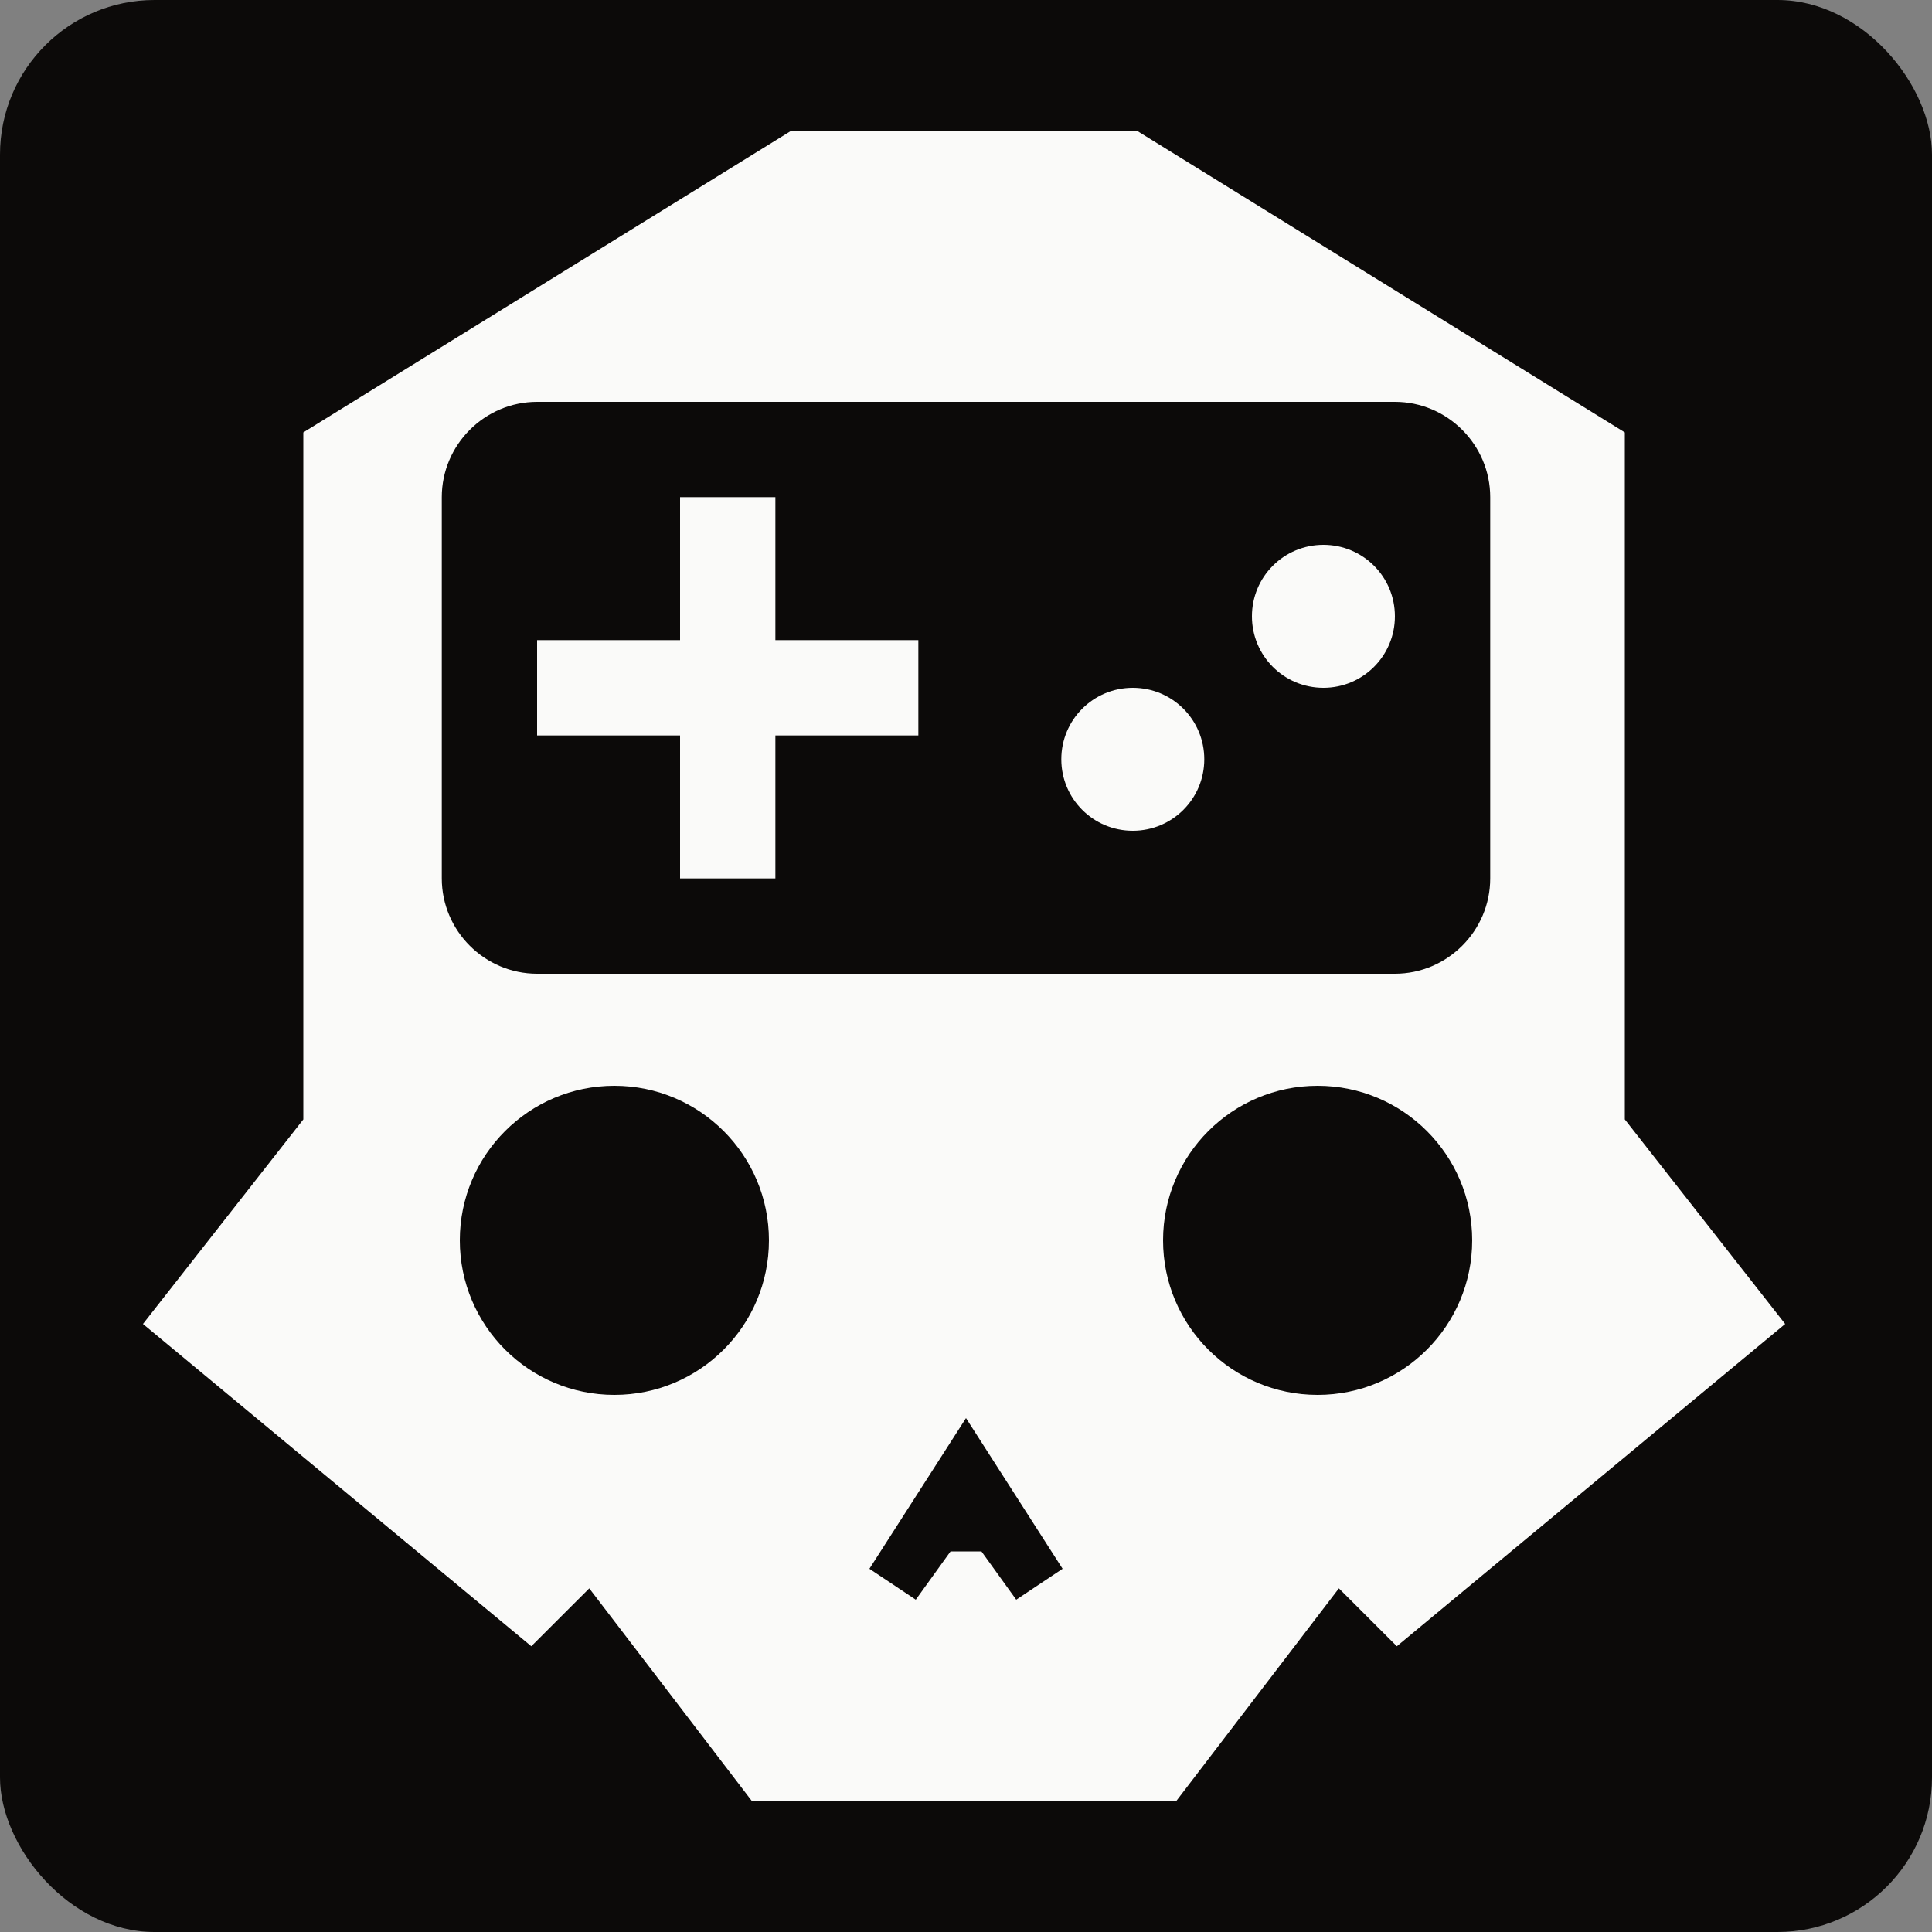 <svg width="500" height="500" viewBox="0 0 500 500" fill="none" xmlns="http://www.w3.org/2000/svg">
<rect x="0" y="0" width="500" height="500" fill="#808080" stroke="none"/>
<rect width="500" height="500" rx="40" fill="#0C0A09"/>
<path fill-rule="evenodd" clip-rule="evenodd" d="M194.5 466L152.5 411.064L137.5 426.046L37 342.643L78.5 289.704V111.91L204.5 34H294.5L420.5 111.91V289.704L462 342.643L361.5 426.046L346.5 411.064L304.5 466H194.5ZM199 321C199 343.091 181.091 361 159 361C136.909 361 119 343.091 119 321C119 298.909 136.909 281 159 281C181.091 281 199 298.909 199 321ZM381 321C381 343.091 363.091 361 341 361C318.909 361 301 343.091 301 321C301 298.909 318.909 281 341 281C363.091 281 381 298.909 381 321ZM246 401.5L237 414L225 406L250 367L275 406L263 414L254 401.5H246Z" fill="#FAFAF9"/>
<path d="M361 104H139C125.433 104 114.333 115.1 114.333 128.667V227.333C114.333 240.9 125.433 252 139 252H361C374.567 252 385.667 240.9 385.667 227.333V128.667C385.667 115.1 374.567 104 361 104ZM237.667 190.333H200.667V227.333H176V190.333H139V165.667H176V128.667H200.667V165.667H237.667V190.333ZM293.167 215C282.93 215 274.667 206.737 274.667 196.5C274.667 186.263 282.93 178 293.167 178C303.403 178 311.667 186.263 311.667 196.5C311.667 206.737 303.403 215 293.167 215ZM342.5 178C332.263 178 324 169.737 324 159.5C324 149.263 332.263 141 342.5 141C352.737 141 361 149.263 361 159.5C361 169.737 352.737 178 342.5 178Z" fill="#0C0A09"/>
</svg>
